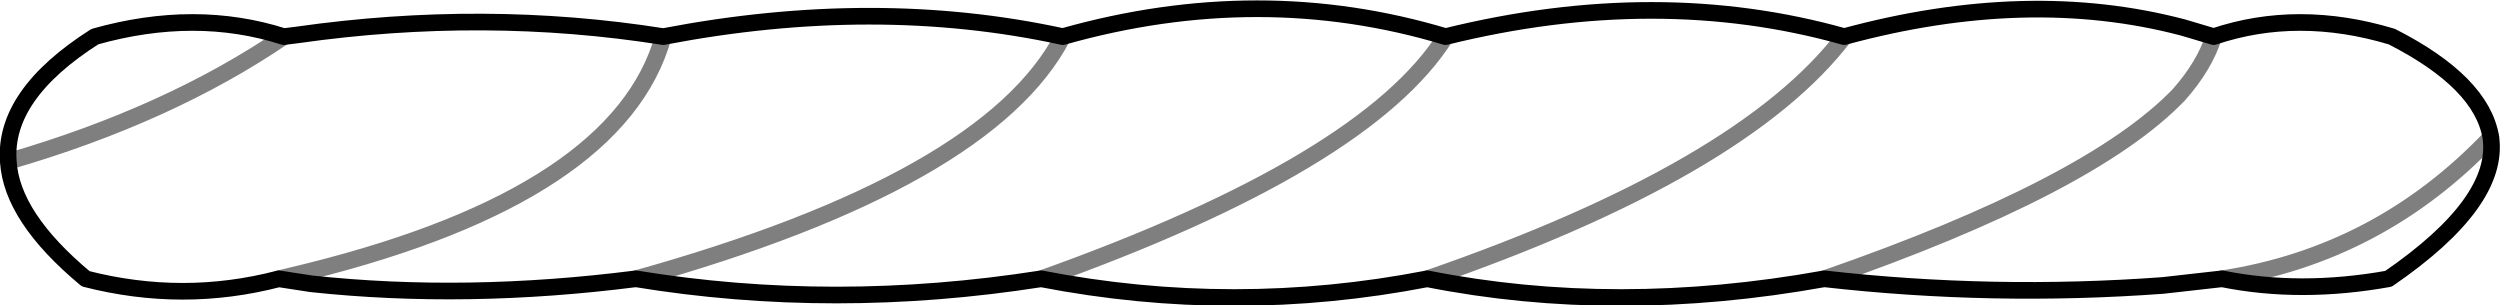 <?xml version="1.0" encoding="UTF-8" standalone="no"?>
<svg xmlns:xlink="http://www.w3.org/1999/xlink" height="18.35px" width="150.2px" xmlns="http://www.w3.org/2000/svg">
  <g transform="matrix(1.0, 0.0, 0.0, 1.0, -324.65, -333.5)">
    <path d="M388.5 335.7 Q377.25 333.25 364.5 335.7 M341.4 350.25 L343.35 350.55 Q352.65 351.55 362.85 350.25 M388.5 335.7 Q400.35 332.35 411.5 335.7 424.25 332.55 435.45 335.7 446.5 332.7 455.8 335.15 L457.65 335.7 Q462.7 334.0 468.35 335.7 473.75 338.45 474.3 341.75 474.85 345.65 468.15 350.25 462.85 351.2 458.15 350.25 L454.6 350.65 Q444.4 351.4 434.25 350.25 421.75 352.5 410.4 350.25 398.8 352.5 387.2 350.25 374.75 352.2 362.85 350.25 M341.7 335.7 Q336.4 334.0 330.35 335.7 324.85 339.2 325.15 343.2 325.35 346.55 329.8 350.25 335.65 351.75 341.4 350.25 M341.7 335.7 L342.5 335.6 Q353.75 334.0 364.5 335.7" fill="none" stroke="#000000" stroke-linecap="round" stroke-linejoin="round" stroke-width="1.0"/>
    <path d="M364.5 335.7 Q361.85 345.15 343.25 349.8 L341.4 350.25 M362.85 350.25 Q384.0 344.35 388.5 335.7 M325.15 343.2 Q334.8 340.4 341.7 335.7 M434.25 350.25 Q450.25 344.7 455.55 339.2 457.1 337.45 457.65 335.7 M435.45 335.7 Q429.35 343.7 410.4 350.25 M458.15 350.25 Q467.6 348.8 474.3 341.75 M387.2 350.25 Q406.7 343.3 411.5 335.7" fill="none" stroke="#000000" stroke-linecap="round" stroke-linejoin="round" stroke-opacity="0.502" stroke-width="1.0"/>
  </g>
</svg>

